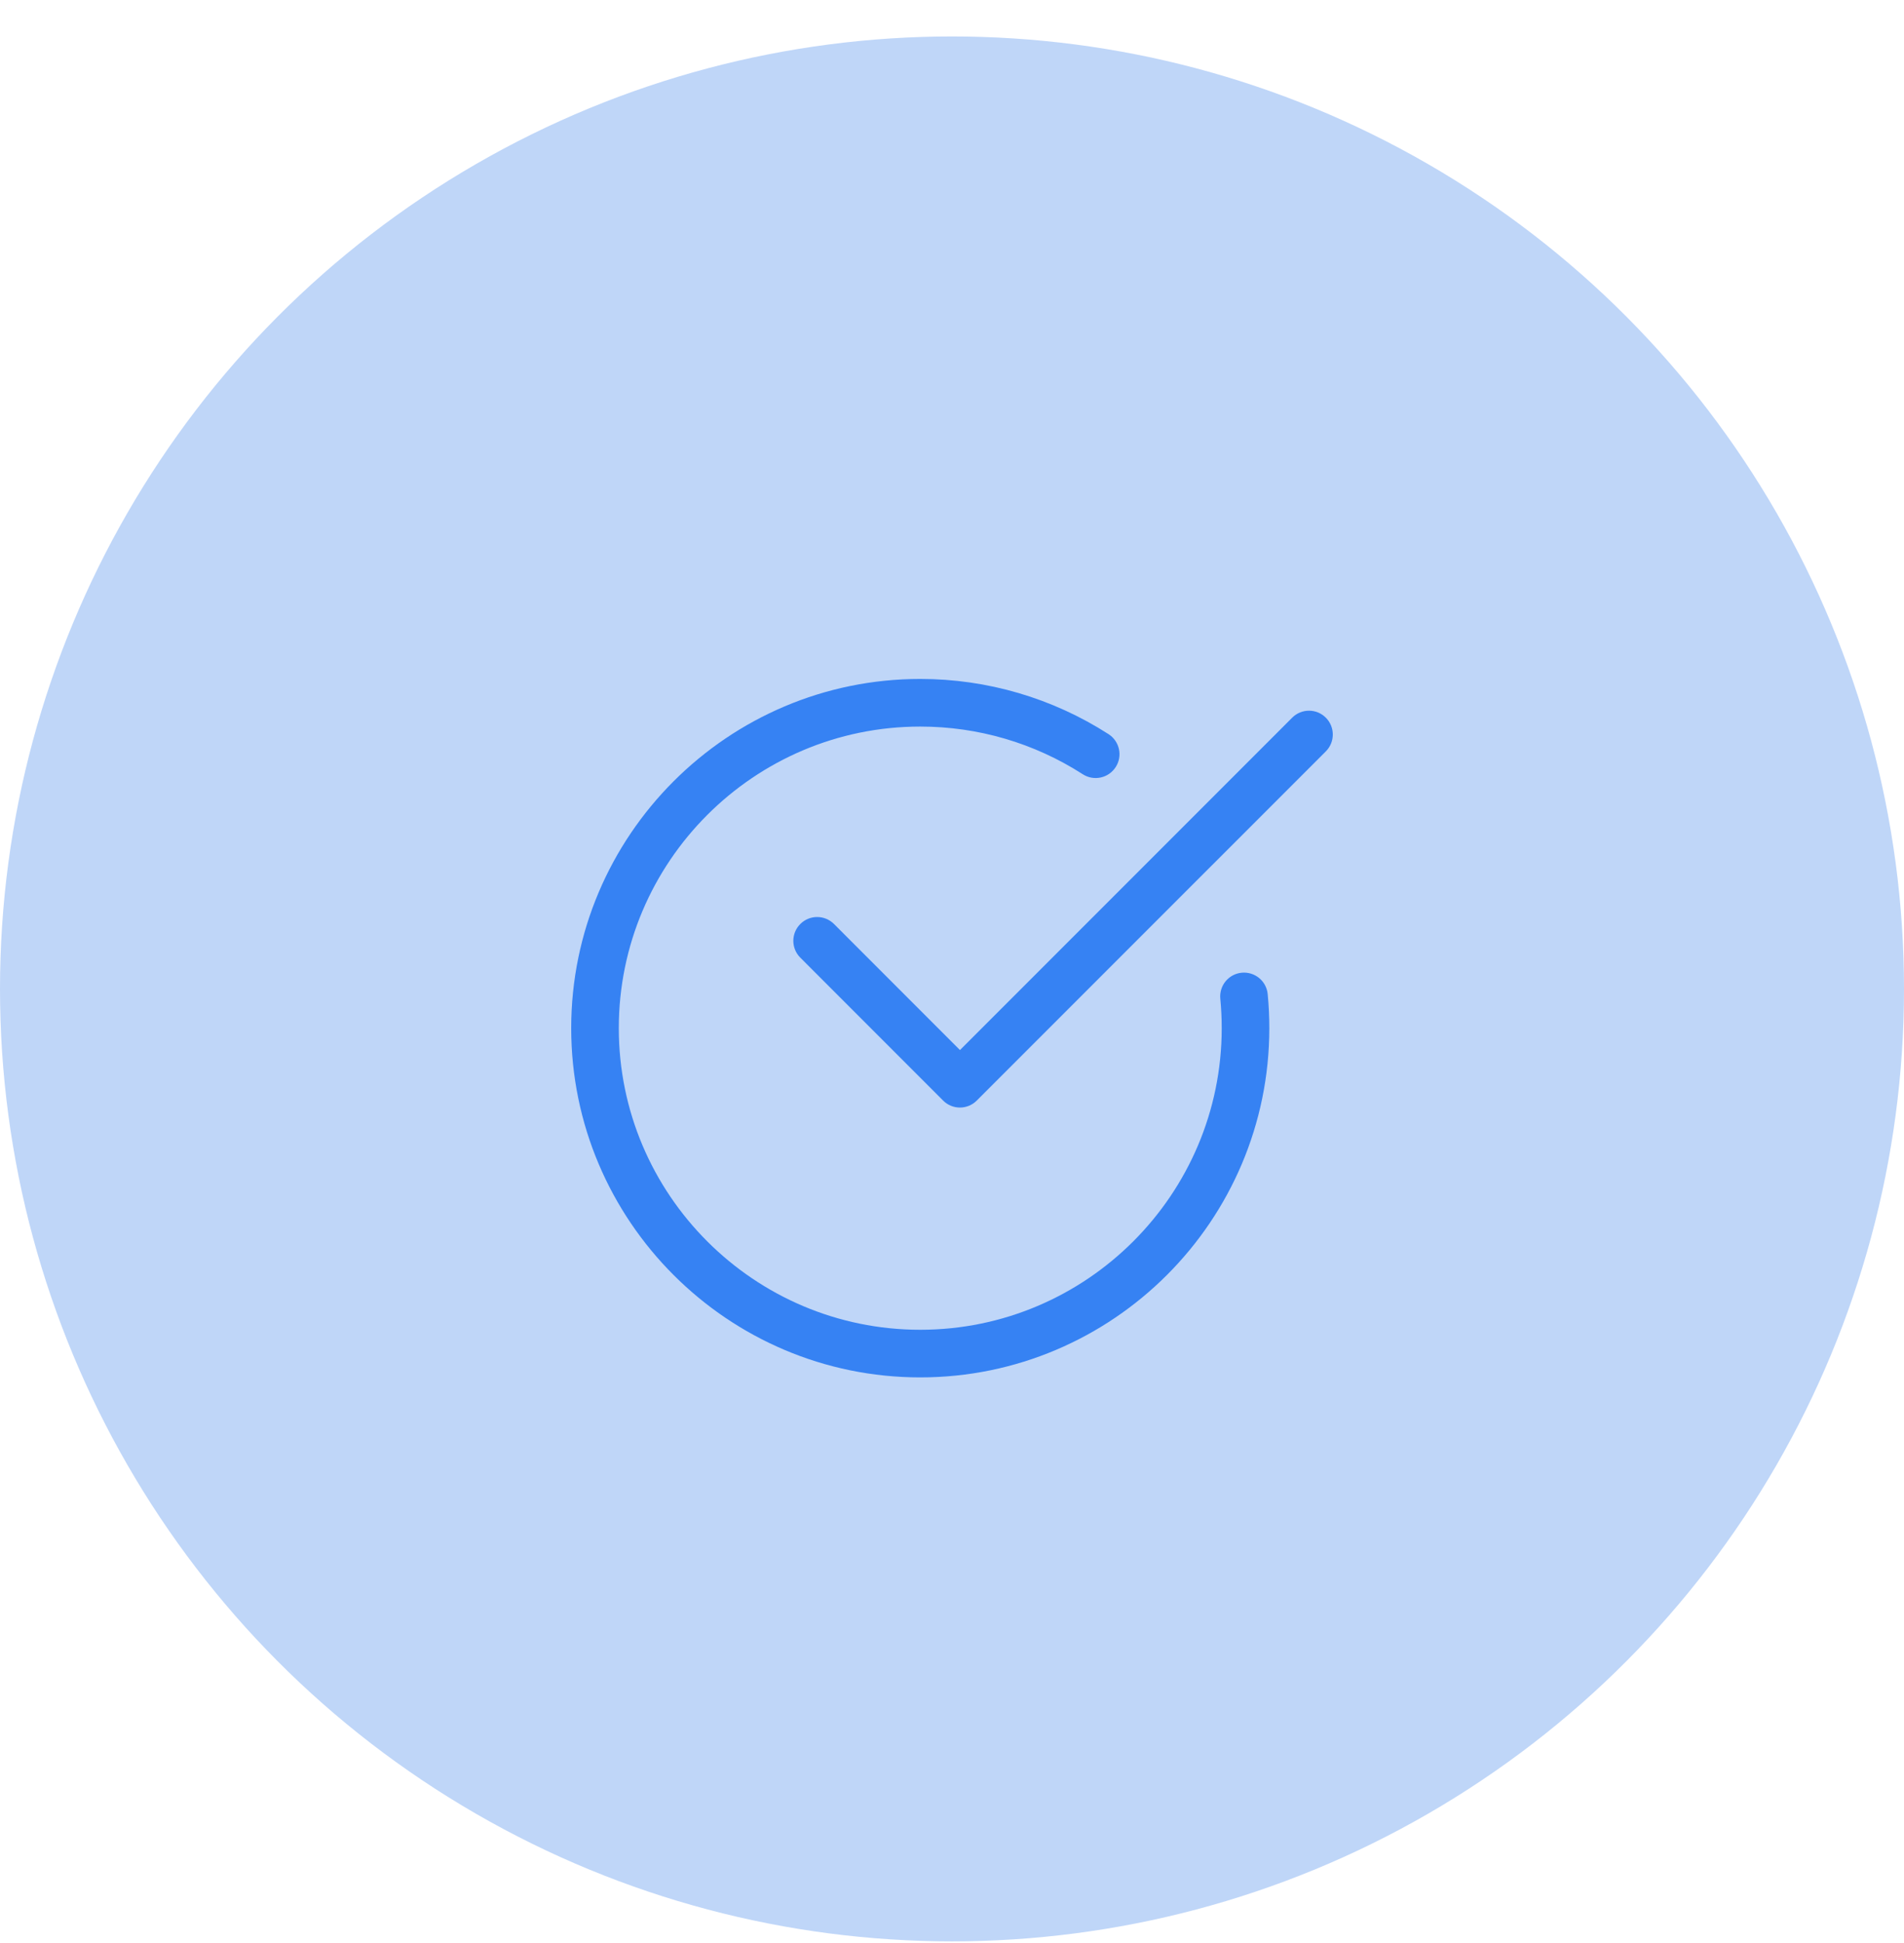 <svg width="50" height="51" viewBox="0 0 50 51" fill="none" xmlns="http://www.w3.org/2000/svg">
<circle cx="25" cy="25.957" r="25" fill="#BFD6F8"/>
<g clip-path="url(#clip0)">
<path d="M24.166 36.154C19.112 36.154 15 32.041 15 26.987C15 21.933 19.112 17.821 24.166 17.821C25.924 17.821 27.634 18.322 29.111 19.27C29.401 19.457 29.486 19.843 29.299 20.134C29.112 20.425 28.726 20.509 28.435 20.323C27.16 19.503 25.684 19.071 24.166 19.071C19.802 19.071 16.25 22.622 16.25 26.987C16.25 31.352 19.802 34.904 24.166 34.904C28.531 34.904 32.083 31.352 32.083 26.987C32.083 26.726 32.07 26.468 32.046 26.214C32.013 25.87 32.264 25.565 32.608 25.532C32.953 25.5 33.257 25.75 33.29 26.093C33.319 26.387 33.333 26.686 33.333 26.987C33.333 32.041 29.22 36.154 24.166 36.154Z" fill="#3682F3"/>
<path d="M25.208 29.071C25.048 29.071 24.888 29.01 24.766 28.887L21.017 25.137C20.772 24.893 20.772 24.497 21.017 24.253C21.261 24.009 21.656 24.009 21.901 24.253L25.209 27.562L33.933 18.838C34.177 18.593 34.573 18.593 34.817 18.838C35.061 19.082 35.061 19.478 34.817 19.722L25.65 28.888C25.528 29.01 25.368 29.071 25.208 29.071Z" fill="#3682F3"/>
</g>
<defs>
<clipPath id="clip0">
<rect width="20" height="20" fill="white" transform="translate(15 17)"/>
</clipPath>
</defs>
</svg>
